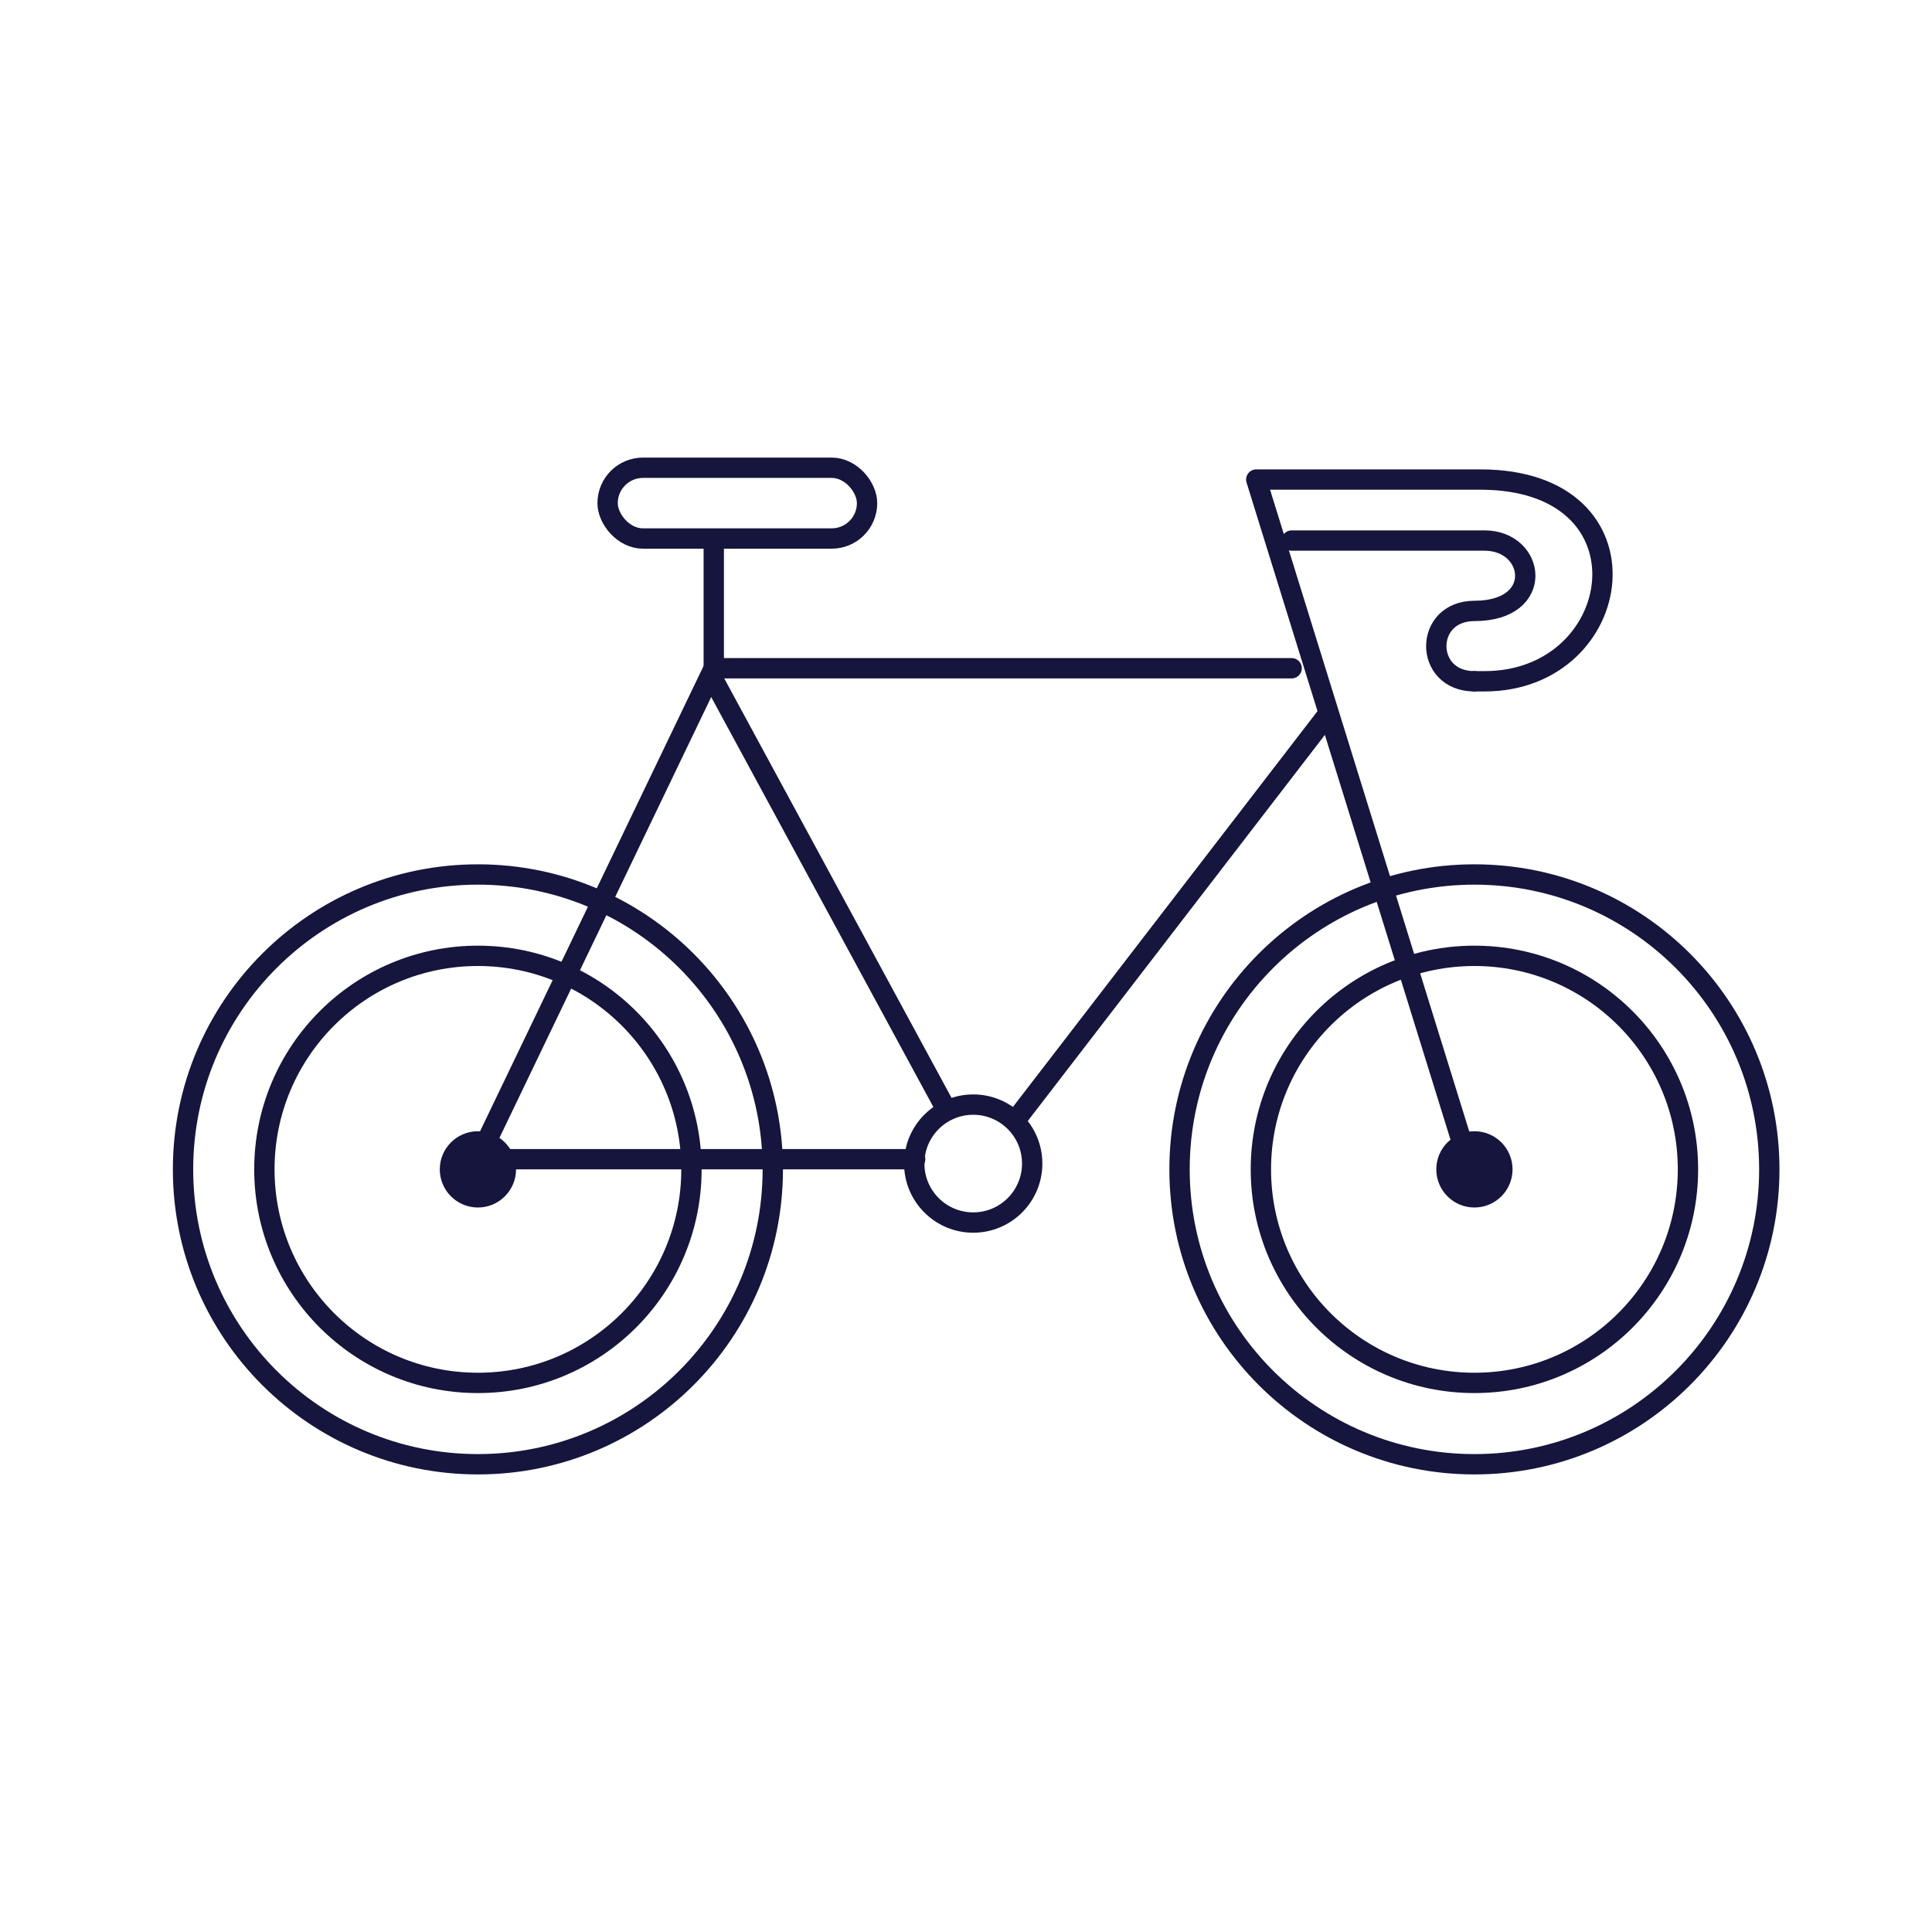 <?xml version="1.0" encoding="UTF-8" standalone="no"?>
<svg width="95px" height="95px" viewBox="0 0 95 95" version="1.1" xmlns="http://www.w3.org/2000/svg" xmlns:xlink="http://www.w3.org/1999/xlink">
    <!-- Generator: Sketch 40 (33762) - http://www.bohemiancoding.com/sketch -->
    <title>Cat15-Sports</title>
    <desc>Created with Sketch.</desc>
    <defs></defs>
    <g id="Symbols" stroke="none" stroke-width="1" fill="none" fill-rule="evenodd">
        <g id="Cat15-Sports">
            <g id="Group" transform="translate(9, 23)">
                <path d="M36,34 L14.5,34 L26.097,9.859 L54.513,9.859" id="Path-505" stroke="#15153D" stroke-linecap="round" stroke-linejoin="round"></path>
                <path d="M63.212,34.215 L52.773,0.58 C52.773,0.58 55.673,0.58 63.792,0.58 C72.5,0.58 71,10.5 64,10.5 C63.5,10.5 63.5,10.5 63.5,10.5" id="Path-506" stroke="#15153D" stroke-linecap="round" stroke-linejoin="round"></path>
                <path d="M54.513,3.58 C54.513,3.58 61.5,3.58 64,3.58 C66.5,3.58 67,7.04 63.5,7.04 C61,7.04 61,10.5 63.5,10.5" id="Path-506" stroke="#15153D" stroke-linecap="round" stroke-linejoin="round"></path>
                <polyline id="Path-507" stroke="#15153D" stroke-linecap="round" stroke-linejoin="round" points="26.097 3.5 26.097 10.458 37.5 31.5"></polyline>
                <path d="M41,32 L56.253,12.178" id="Path-508" stroke="#15153D" stroke-linecap="round" stroke-linejoin="round"></path>
                <rect id="Rectangle-138" stroke="#15153D" x="20.877" y="0" width="12.758" height="3.48" rx="1.74"></rect>
                <ellipse id="Oval-93" stroke="#15153D" cx="38.855" cy="34.215" rx="2.9" ry="2.9"></ellipse>
                <path d="M63.5,49 C71.508,49 78,42.508 78,34.5 C78,26.492 71.508,20 63.5,20 C55.492,20 49,26.492 49,34.5 C49,42.508 55.492,49 63.5,49 Z" id="Oval-93-Copy-4" stroke="#15153D"></path>
                <ellipse id="Oval-93-Copy-4" stroke="#15153D" cx="63.5" cy="34.5" rx="10.5" ry="10.5"></ellipse>
                <ellipse id="Oval-93-Copy-4" fill="#15153D" cx="63.5" cy="34.5" rx="1.875" ry="1.875"></ellipse>
                <path d="M14.5,49 C22.508,49 29,42.508 29,34.5 C29,26.492 22.508,20 14.5,20 C6.492,20 0,26.492 0,34.5 C0,42.508 6.492,49 14.5,49 Z" id="Oval-93-Copy-4" stroke="#15153D"></path>
                <ellipse id="Oval-93-Copy-4" stroke="#15153D" cx="14.5" cy="34.5" rx="10.5" ry="10.5"></ellipse>
                <ellipse id="Oval-93-Copy-4" fill="#15153D" cx="14.5" cy="34.5" rx="1.875" ry="1.875"></ellipse>
            </g>
        </g>
    </g>
</svg>
